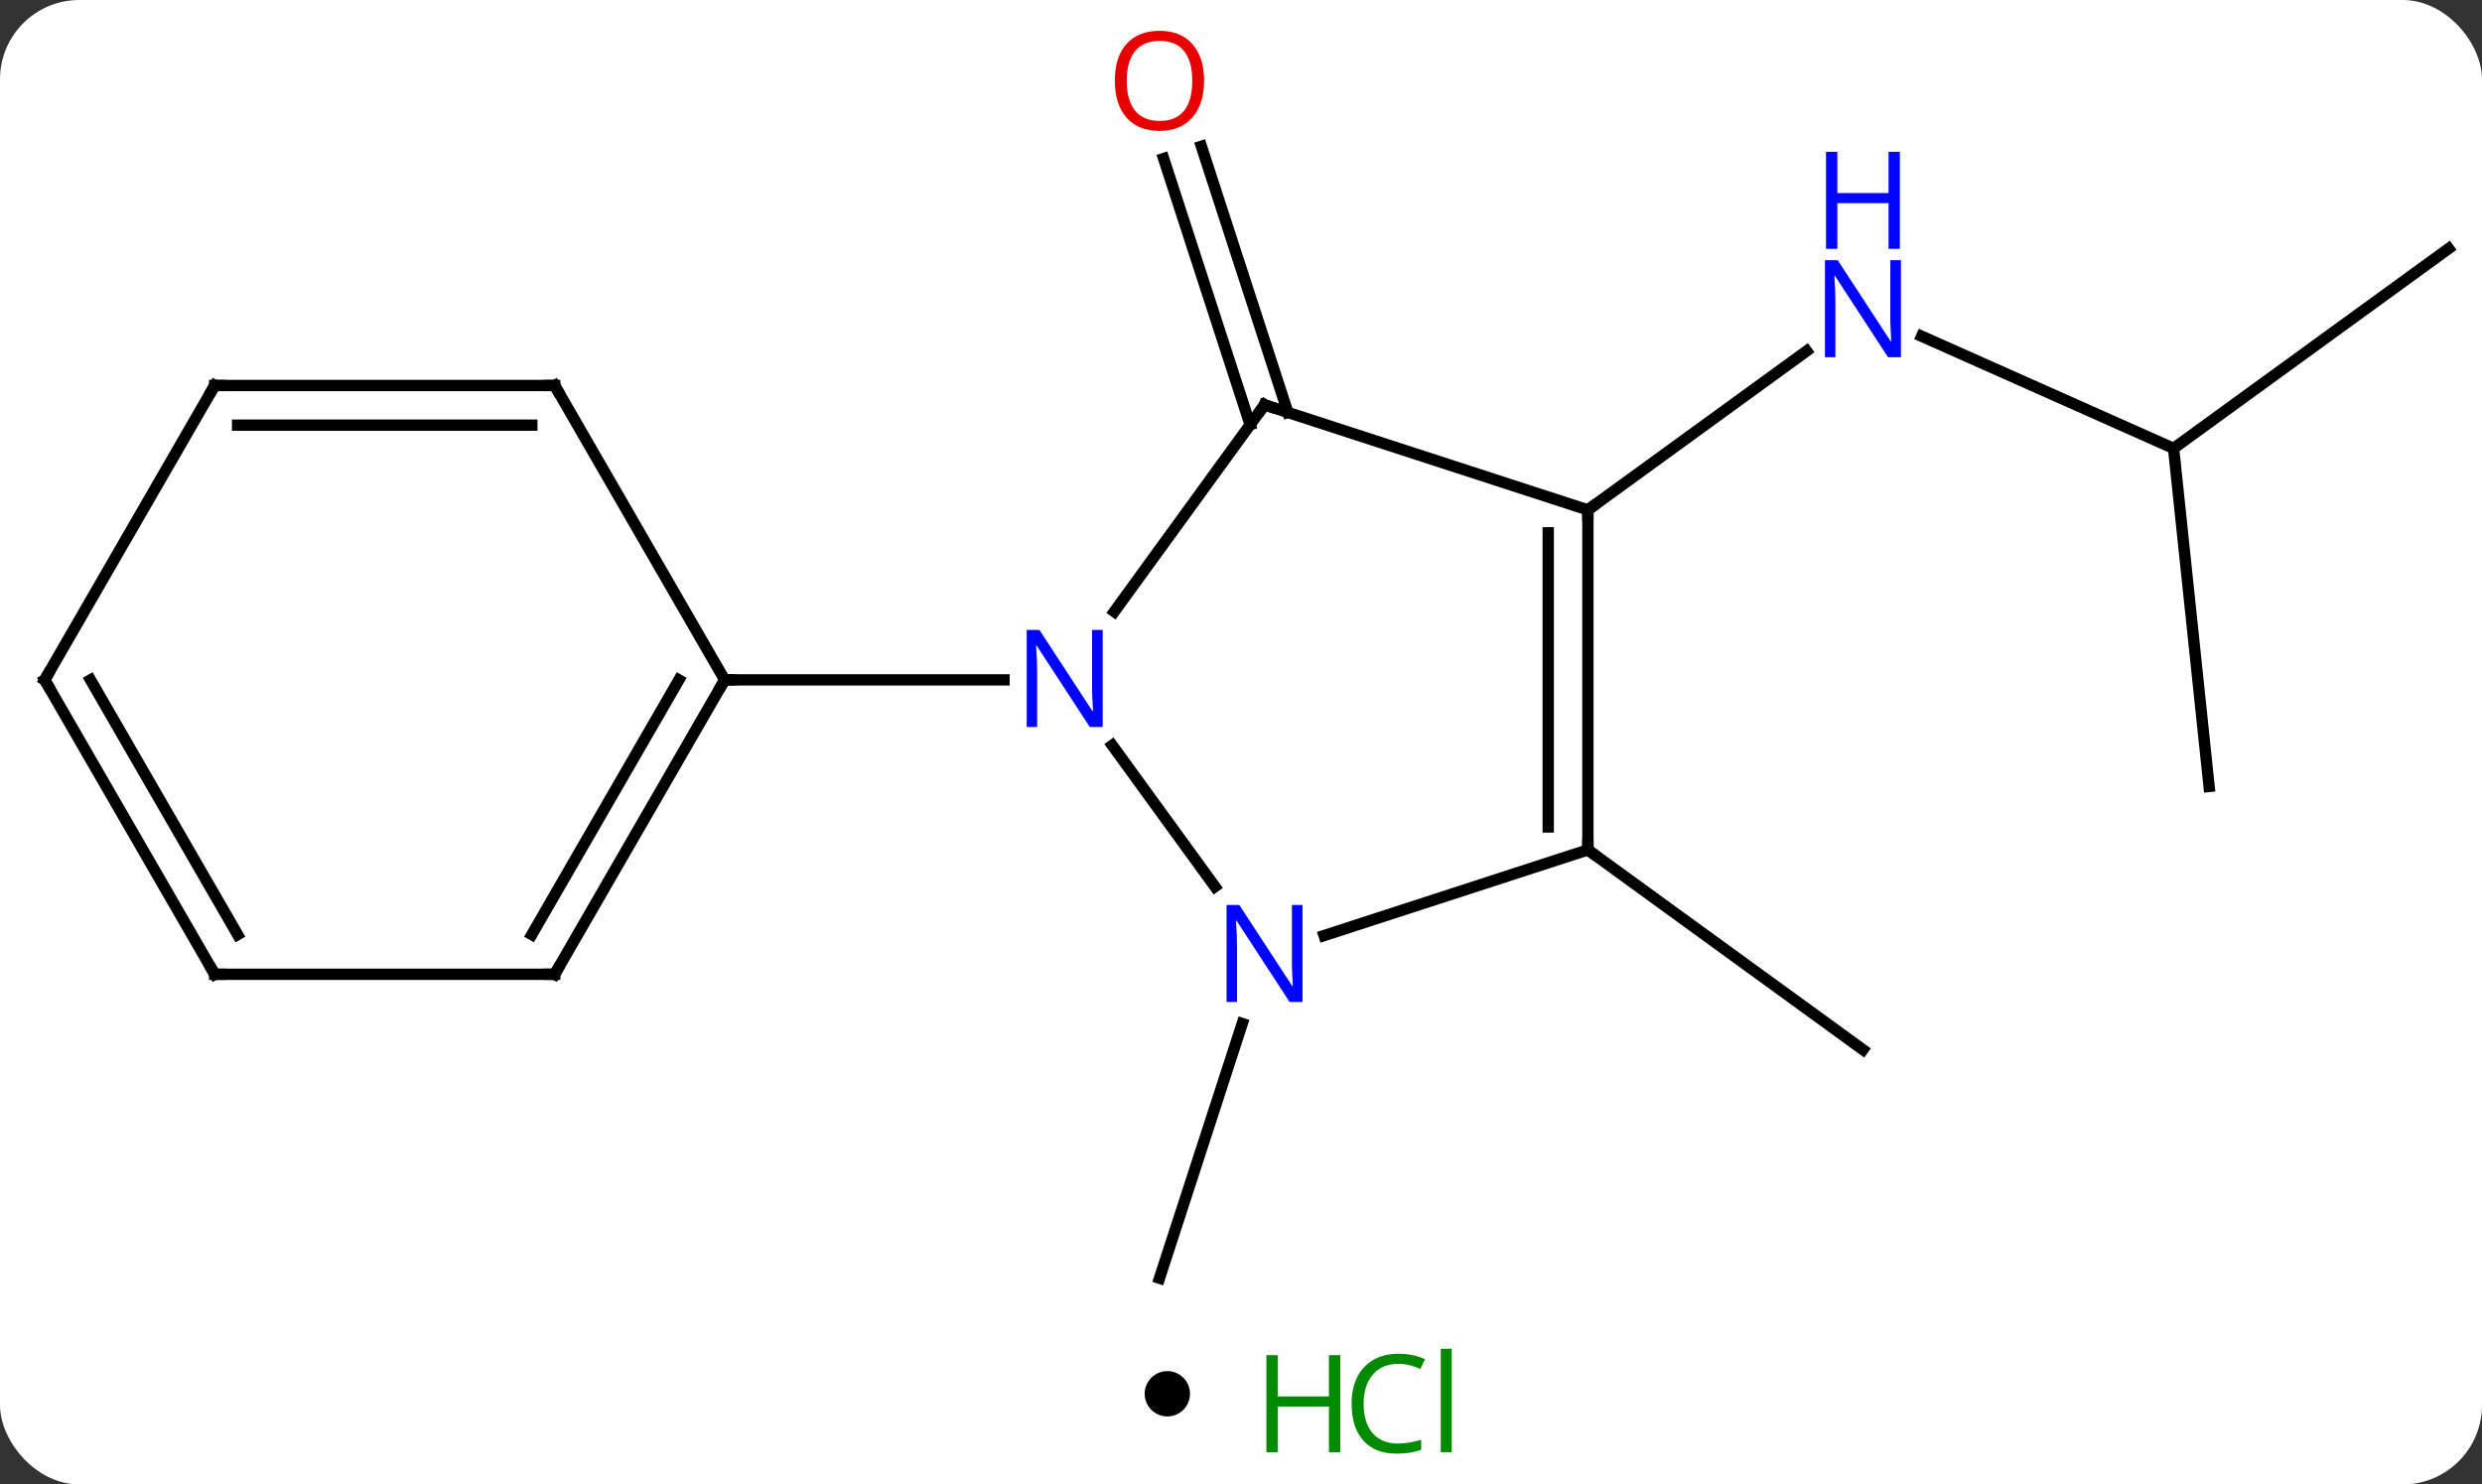 <svg width="219" viewBox="0 0 219 131" style="fill-opacity:1; color-rendering:auto; color-interpolation:auto; text-rendering:auto; stroke:black; stroke-linecap:square; stroke-miterlimit:10; shape-rendering:auto; stroke-opacity:1; fill:black; stroke-dasharray:none; font-weight:normal; stroke-width:1; font-family:'Open Sans'; font-style:normal; stroke-linejoin:miter; font-size:12; stroke-dashoffset:0; image-rendering:auto;" height="131" class="cas-substance-image" xmlns:xlink="http://www.w3.org/1999/xlink" xmlns="http://www.w3.org/2000/svg"><rect x="0" y="0" width="219" height="131" fill="#333333" stroke="none"/><svg class="cas-substance-single-component"><rect y="0" x="0" width="219" stroke="none" ry="7" rx="7" height="131" fill="white" class="cas-substance-group"/><svg y="0" x="0" width="219" viewBox="0 0 219 116" style="fill:black;" height="116" class="cas-substance-single-component-image"><svg><g><g transform="translate(110,60)" style="text-rendering:geometricPrecision; color-rendering:optimizeQuality; color-interpolation:linearRGB; stroke-linecap:butt; image-rendering:optimizeQuality;"><line y2="-22.52" y1="-46.009" x2="0.306" x1="-7.325" style="fill:none;"/><line y2="-23.602" y1="-47.09" x2="3.635" x1="-3.996" style="fill:none;"/><line y2="30.328" y1="52.803" x2="-0.39" x1="-7.692" style="fill:none;"/><line y2="-20.43" y1="-30.328" x2="81.786" x1="59.557" style="fill:none;"/><line y2="-15" y1="-29.023" x2="30.108" x1="49.408" style="fill:none;"/><line y2="-38.064" y1="-20.43" x2="106.056" x1="81.786" style="fill:none;"/><line y2="9.405" y1="-20.43" x2="84.921" x1="81.786" style="fill:none;"/><line y2="15" y1="32.634" x2="30.108" x1="54.378" style="fill:none;"/><line y2="-24.27" y1="-6.024" x2="1.578" x1="-11.679" style="fill:none;"/><line y2="18.246" y1="5.774" x2="-2.799" x1="-11.861" style="fill:none;"/><line y2="0" y1="0" x2="-46.056" x1="-21.408" style="fill:none;"/><line y2="-15" y1="-24.27" x2="30.108" x1="1.578" style="fill:none;"/><line y2="15" y1="22.563" x2="30.108" x1="6.832" style="fill:none;"/><line y2="15" y1="-15" x2="30.108" x1="30.108" style="fill:none;"/><line y2="12.979" y1="-12.979" x2="26.608" x1="26.608" style="fill:none;"/><line y2="25.98" y1="0" x2="-61.056" x1="-46.056" style="fill:none;"/><line y2="22.48" y1="-0" x2="-63.077" x1="-50.097" style="fill:none;"/><line y2="-25.98" y1="0" x2="-61.056" x1="-46.056" style="fill:none;"/><line y2="25.98" y1="25.98" x2="-91.056" x1="-61.056" style="fill:none;"/><line y2="-25.98" y1="-25.98" x2="-91.056" x1="-61.056" style="fill:none;"/><line y2="-22.48" y1="-22.48" x2="-89.035" x1="-63.077" style="fill:none;"/><line y2="0" y1="25.98" x2="-106.056" x1="-91.056" style="fill:none;"/><line y2="-0" y1="22.48" x2="-102.014" x1="-89.035" style="fill:none;"/><line y2="0" y1="-25.98" x2="-106.056" x1="-91.056" style="fill:none;"/></g><g transform="translate(110,60)" style="fill:rgb(230,0,0); text-rendering:geometricPrecision; color-rendering:optimizeQuality; image-rendering:optimizeQuality; font-family:'Open Sans'; stroke:rgb(230,0,0); color-interpolation:linearRGB;"><path style="stroke:none;" d="M-3.755 -52.873 Q-3.755 -50.811 -4.794 -49.631 Q-5.833 -48.451 -7.676 -48.451 Q-9.567 -48.451 -10.598 -49.615 Q-11.63 -50.78 -11.63 -52.889 Q-11.63 -54.983 -10.598 -56.131 Q-9.567 -57.28 -7.676 -57.28 Q-5.817 -57.28 -4.786 -56.108 Q-3.755 -54.936 -3.755 -52.873 ZM-10.583 -52.873 Q-10.583 -51.139 -9.84 -50.233 Q-9.098 -49.326 -7.676 -49.326 Q-6.255 -49.326 -5.528 -50.225 Q-4.801 -51.123 -4.801 -52.873 Q-4.801 -54.608 -5.528 -55.498 Q-6.255 -56.389 -7.676 -56.389 Q-9.098 -56.389 -9.84 -55.49 Q-10.583 -54.592 -10.583 -52.873 Z"/><path style="fill:rgb(0,5,255); stroke:none;" d="M57.73 -28.478 L56.589 -28.478 L51.901 -35.665 L51.855 -35.665 Q51.948 -34.4 51.948 -33.353 L51.948 -28.478 L51.026 -28.478 L51.026 -37.04 L52.151 -37.04 L56.823 -29.884 L56.87 -29.884 Q56.87 -30.04 56.823 -30.9 Q56.776 -31.759 56.792 -32.134 L56.792 -37.04 L57.73 -37.04 L57.73 -28.478 Z"/><path style="fill:rgb(0,5,255); stroke:none;" d="M57.636 -38.04 L56.636 -38.04 L56.636 -42.072 L52.12 -42.072 L52.12 -38.04 L51.12 -38.04 L51.12 -46.603 L52.12 -46.603 L52.12 -42.962 L56.636 -42.962 L56.636 -46.603 L57.636 -46.603 L57.636 -38.04 Z"/><path style="fill:rgb(0,5,255); stroke:none;" d="M-12.704 4.156 L-13.845 4.156 L-18.533 -3.031 L-18.579 -3.031 Q-18.486 -1.766 -18.486 -0.719 L-18.486 4.156 L-19.408 4.156 L-19.408 -4.406 L-18.283 -4.406 L-13.611 2.75 L-13.564 2.75 Q-13.564 2.594 -13.611 1.734 Q-13.658 0.875 -13.642 0.5 L-13.642 -4.406 L-12.704 -4.406 L-12.704 4.156 Z"/></g><g transform="translate(110,60)" style="stroke-linecap:butt; text-rendering:geometricPrecision; color-rendering:optimizeQuality; image-rendering:optimizeQuality; font-family:'Open Sans'; color-interpolation:linearRGB; stroke-miterlimit:5;"><path style="fill:none;" d="M1.284 -23.866 L1.578 -24.27 L2.054 -24.116"/><path style="fill:rgb(0,5,255); stroke:none;" d="M4.93 28.426 L3.789 28.426 L-0.899 21.239 L-0.945 21.239 Q-0.852 22.504 -0.852 23.551 L-0.852 28.426 L-1.774 28.426 L-1.774 19.864 L-0.649 19.864 L4.023 27.02 L4.07 27.02 Q4.07 26.864 4.023 26.004 Q3.976 25.145 3.992 24.77 L3.992 19.864 L4.93 19.864 L4.93 28.426 Z"/><path style="fill:none;" d="M30.108 -14.5 L30.108 -15 L30.512 -15.294"/><path style="fill:none;" d="M30.108 14.5 L30.108 15 L30.512 15.294"/><path style="fill:none;" d="M-46.306 0.433 L-46.056 0 L-45.556 0"/><path style="fill:none;" d="M-60.806 25.547 L-61.056 25.98 L-61.556 25.98"/><path style="fill:none;" d="M-60.806 -25.547 L-61.056 -25.98 L-61.556 -25.98"/><path style="fill:none;" d="M-90.556 25.98 L-91.056 25.98 L-91.306 25.547"/><path style="fill:none;" d="M-90.556 -25.98 L-91.056 -25.98 L-91.306 -25.547"/><path style="fill:none;" d="M-105.806 0.433 L-106.056 0 L-105.806 -0.433"/></g></g></svg></svg><svg y="116" x="101" class="cas-substance-saf"><svg y="5" x="0" width="4" style="fill:black;" height="4" class="cas-substance-saf-dot"><circle stroke="none" r="2" fill="black" cy="2" cx="2"/></svg><svg y="0" x="8" width="22" style="fill:black;" height="15" class="cas-substance-saf-image"><svg><g><g transform="translate(6,8)" style="fill:rgb(0,138,0); text-rendering:geometricPrecision; color-rendering:optimizeQuality; image-rendering:optimizeQuality; font-family:'Open Sans'; stroke:rgb(0,138,0); color-interpolation:linearRGB;"><path style="stroke:none;" d="M3.258 4.156 L2.258 4.156 L2.258 0.125 L-2.258 0.125 L-2.258 4.156 L-3.258 4.156 L-3.258 -4.406 L-2.258 -4.406 L-2.258 -0.766 L2.258 -0.766 L2.258 -4.406 L3.258 -4.406 L3.258 4.156 Z"/><path style="stroke:none;" d="M8.367 -3.641 Q6.961 -3.641 6.141 -2.703 Q5.32 -1.766 5.32 -0.125 Q5.32 1.547 6.109 2.469 Q6.898 3.391 8.352 3.391 Q9.258 3.391 10.398 3.062 L10.398 3.938 Q9.508 4.281 8.211 4.281 Q6.32 4.281 5.289 3.125 Q4.258 1.969 4.258 -0.141 Q4.258 -1.469 4.75 -2.461 Q5.242 -3.453 6.18 -3.992 Q7.117 -4.531 8.383 -4.531 Q9.727 -4.531 10.742 -4.047 L10.32 -3.188 Q9.336 -3.641 8.367 -3.641 ZM13.094 4.156 L12.125 4.156 L12.125 -4.969 L13.094 -4.969 L13.094 4.156 Z"/></g></g></svg></svg></svg></svg></svg>